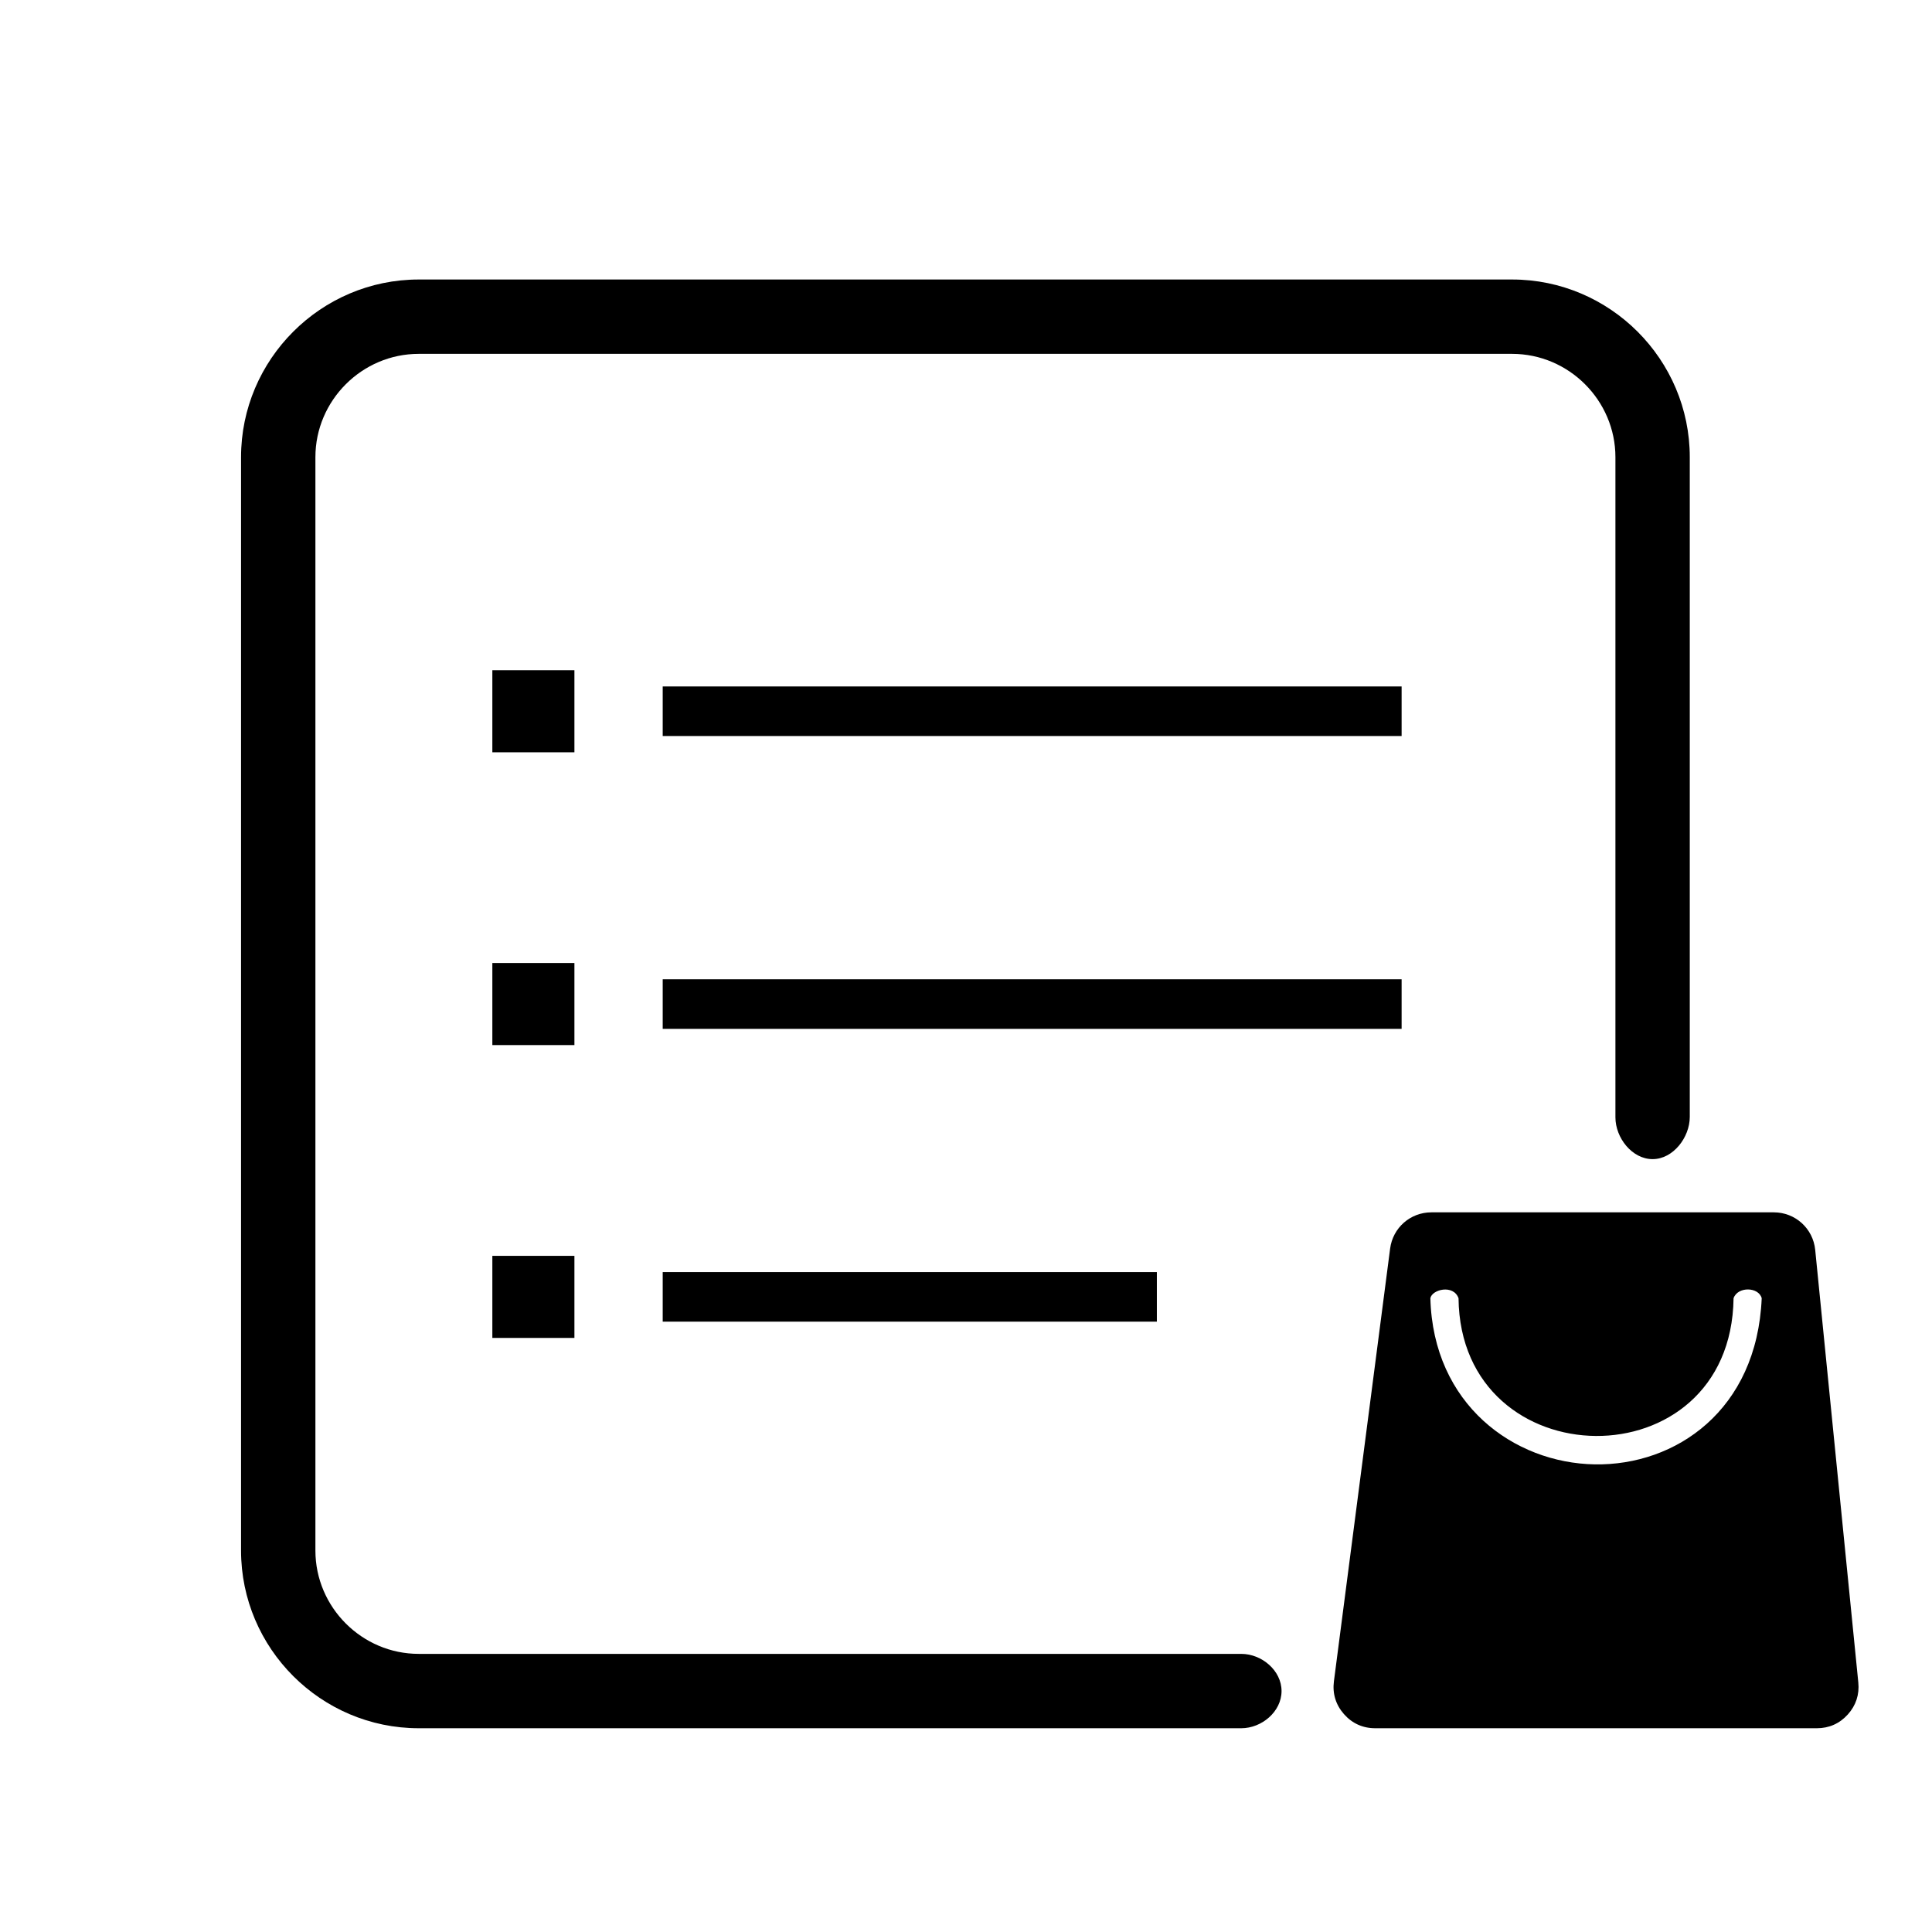 <?xml version="1.0" standalone="no"?><!DOCTYPE svg PUBLIC "-//W3C//DTD SVG 1.1//EN" "http://www.w3.org/Graphics/SVG/1.1/DTD/svg11.dtd"><svg t="1630638301729" class="icon" viewBox="0 0 1024 1024" version="1.1" xmlns="http://www.w3.org/2000/svg" p-id="11498" xmlns:xlink="http://www.w3.org/1999/xlink" width="16" height="16"><defs><style type="text/css"></style></defs><path d="M511.689 305.4" p-id="11499"></path><path d="M512.006 576.676h-0.633" p-id="11500"></path><path d="M97.745 199.263" p-id="11501"></path><path d="M646.209 556.183h-0.633" p-id="11502"></path><path d="M657.901 876.591c10.882 0 21.346 8.823 21.346 19.705s-10.465 19.705-21.348 19.705H221.938c-25.918 0-49.47-10.592-66.528-27.65-17.058-17.058-27.65-40.61-27.65-66.528V242.321c0-25.918 10.592-49.47 27.65-66.528 17.058-17.058 40.61-27.65 66.528-27.65h579.502c25.915 0 49.467 10.594 66.525 27.652 17.062 17.062 27.654 40.614 27.654 66.526v349.64c0 10.882-8.823 22.401-19.705 22.401s-19.705-11.286-19.705-22.169v-349.873c0-15.034-6.17-28.726-16.107-38.663-9.935-9.935-23.623-16.105-38.661-16.105H221.938c-15.04 0-28.73 6.168-38.664 16.103-9.935 9.935-16.103 23.625-16.103 38.664v579.502c0 15.04 6.168 28.73 16.103 38.664 9.935 9.935 23.625 16.103 38.664 16.103h435.963z" p-id="11503"></path><path d="M758.669 642.564h181.471c11.385 0 20.826 8.549 21.955 19.877l22.848 229.307c0.64 6.431-1.264 12.208-5.598 16.997-4.336 4.79-9.897 7.257-16.358 7.257H728.887c-6.576 0-12.234-2.562-16.574-7.503-4.34-4.939-6.151-10.882-5.304-17.402l29.782-229.309c1.435-11.059 10.726-19.223 21.878-19.223z m-0.544 45.521c1.471 56.26 44.177 87.355 87.163 88.064 42.822 0.704 85.921-28.611 88.455-88.062-1.594-6.049-12.726-6.339-14.919-0.002-1.329 98.436-144.775 96.236-145.771 0-2.713-7.496-14.079-4.643-14.928 0z" p-id="11504"></path><path d="M662.966 506.456h-0.633" p-id="11505"></path><path d="M351.251 363.835h391.635v26.274H351.251zM351.251 519.036h391.635v26.274H351.251zM351.251 674.237h261.909v26.274H351.251z" p-id="11506"></path><path d="M260.952 355.222h43.5v43.5H260.952zM260.952 510.423h43.5v43.5H260.952zM260.952 665.624h43.5v43.5H260.952z" p-id="11507"></path></svg>